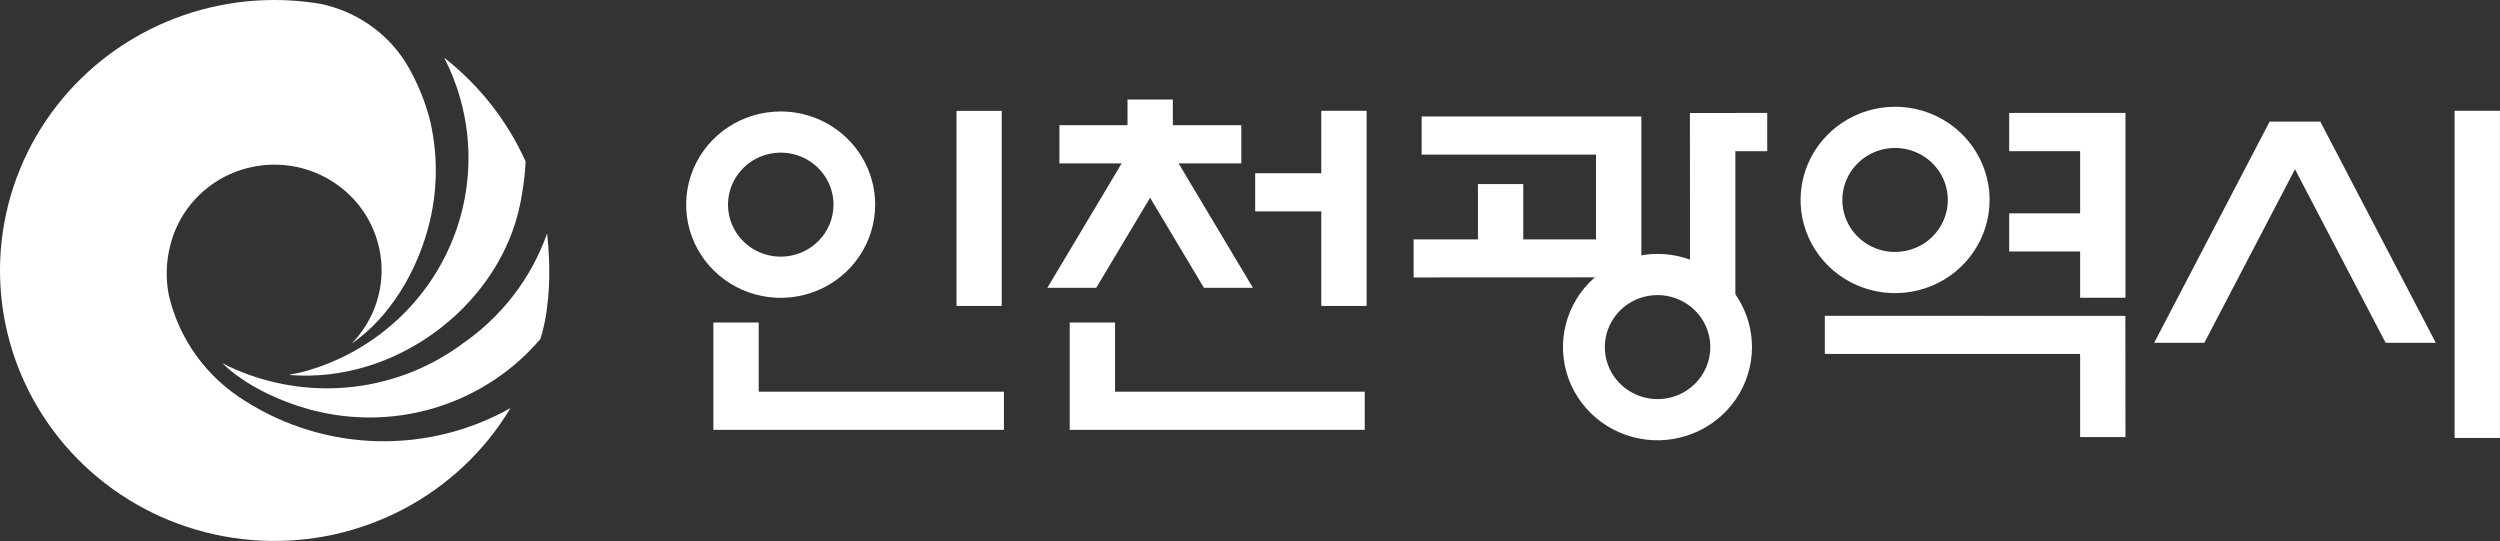 <svg width="134" height="29" viewBox="0 0 134 29" fill="none" xmlns="http://www.w3.org/2000/svg">
<rect x="0" y="0" width="134" height="29" fill="#333333" stroke="none"/>
<path d="M13.173 21.513C15.279 22.845 17.715 23.583 20.216 23.647C22.718 23.71 25.189 23.097 27.362 21.874C25.998 24.149 24.029 26.014 21.667 27.266C19.305 28.518 16.642 29.11 13.964 28.976C11.286 28.843 8.696 27.991 6.474 26.511C4.252 25.031 2.483 22.981 1.357 20.581C0.232 18.182 -0.206 15.524 0.09 12.897C0.386 10.27 1.405 7.772 3.037 5.674C4.669 3.576 6.851 1.959 9.348 0.996C11.845 0.033 14.562 -0.238 17.204 0.211C18.136 0.408 19.018 0.787 19.798 1.326C20.578 1.865 21.24 2.553 21.745 3.349C22.36 4.366 22.815 5.471 23.092 6.623V6.649C23.462 8.352 23.448 10.114 23.05 11.811C22.419 14.525 20.864 17.041 18.843 18.422C19.458 17.793 19.918 17.033 20.185 16.201C20.453 15.368 20.522 14.486 20.386 13.623C20.251 12.761 19.915 11.94 19.405 11.226C18.895 10.513 18.224 9.925 17.445 9.509C16.666 9.093 15.801 8.86 14.916 8.829C14.031 8.797 13.15 8.968 12.343 9.328C11.536 9.687 10.824 10.226 10.263 10.902C9.703 11.578 9.308 12.372 9.11 13.223C8.901 14.07 8.88 14.951 9.046 15.807C9.316 16.98 9.819 18.089 10.528 19.069C11.236 20.048 12.136 20.879 13.173 21.513Z" fill="white"/>
<path d="M11.916 19.468C12.834 19.94 13.811 20.291 14.822 20.514C16.538 20.901 18.319 20.915 20.04 20.553C21.762 20.192 23.383 19.465 24.79 18.422C26.894 16.971 28.482 14.903 29.325 12.512C29.728 16.131 28.959 18.176 28.959 18.176C27.532 19.849 25.662 21.098 23.558 21.783C21.453 22.469 19.196 22.563 17.04 22.057C17.04 22.057 13.942 21.419 11.916 19.468Z" fill="white"/>
<path d="M15.533 20.101C21.167 20.545 26.46 16.518 27.765 11.44C27.989 10.527 28.126 9.595 28.174 8.657C27.195 6.482 25.698 4.573 23.808 3.093C24.602 4.638 25.044 6.335 25.104 8.066C25.163 9.797 24.838 11.519 24.151 13.114C23.465 14.708 22.433 16.134 21.128 17.294C19.824 18.454 18.278 19.319 16.599 19.829C16.252 19.934 15.897 20.018 15.539 20.08L15.533 20.101Z" fill="white"/>
<path d="M53.693 5.943V16.398H51.269V5.943H53.693Z" fill="white"/>
<path d="M133.997 5.938V23.474H131.567V5.938H133.997Z" fill="white"/>
<path d="M70.821 5.938V9.285H67.278V11.33H70.821V16.398H73.251V5.938H70.821Z" fill="white"/>
<path d="M67.156 15.425L63.172 8.757H66.535V6.712H62.864V5.336H60.435V6.712H56.786V8.757H60.122L56.139 15.425H58.759L61.645 10.598L64.53 15.425H67.156Z" fill="white"/>
<path d="M130.559 18.375L124.369 6.518H124.348H121.675H121.653L115.463 18.375H118.152L123.011 9.071L127.87 18.375H130.559Z" fill="white"/>
<path d="M97.81 16.926V18.971H111.495V23.427H113.925L113.92 16.931L97.81 16.926Z" fill="white"/>
<path d="M40.666 17.287H38.236V23.04H53.81V20.995H40.666V17.287Z" fill="white"/>
<path d="M73.15 20.995H59.767V17.287H57.337V23.04H73.15V20.995Z" fill="white"/>
<path d="M107.692 6.053V8.103H111.495V11.435H107.692V13.479H111.495V15.959H113.925V6.053H107.692Z" fill="white"/>
<path d="M90.58 6.058L90.585 15.859H93.015V8.103H94.723V6.053L90.58 6.058Z" fill="white"/>
<path d="M76.2 8.286H85.546V12.831H81.647V9.866H79.218V12.831H75.77V14.871L87.976 14.865V6.241H76.2V8.286Z" fill="white"/>
<path d="M41.849 5.975C40.846 5.974 39.866 6.266 39.033 6.814C38.199 7.362 37.549 8.142 37.165 9.054C36.78 9.967 36.679 10.971 36.874 11.94C37.069 12.91 37.551 13.8 38.259 14.499C38.968 15.198 39.87 15.674 40.853 15.867C41.836 16.061 42.855 15.962 43.781 15.584C44.706 15.206 45.498 14.566 46.055 13.745C46.612 12.923 46.909 11.957 46.909 10.969C46.909 9.645 46.376 8.376 45.427 7.439C44.478 6.503 43.191 5.976 41.849 5.975ZM41.849 13.757C41.289 13.757 40.743 13.593 40.278 13.287C39.813 12.981 39.45 12.545 39.236 12.036C39.023 11.527 38.966 10.966 39.075 10.425C39.185 9.885 39.454 9.388 39.849 8.998C40.245 8.608 40.748 8.343 41.297 8.235C41.845 8.128 42.414 8.183 42.93 8.394C43.447 8.605 43.889 8.962 44.199 9.421C44.51 9.879 44.676 10.418 44.676 10.969C44.676 11.335 44.603 11.698 44.461 12.036C44.318 12.374 44.11 12.681 43.848 12.94C43.585 13.199 43.273 13.405 42.93 13.545C42.587 13.685 42.22 13.757 41.849 13.757Z" fill="white"/>
<path d="M101.576 5.723C100.574 5.723 99.595 6.016 98.762 6.565C97.929 7.114 97.279 7.894 96.896 8.807C96.513 9.719 96.412 10.723 96.608 11.692C96.803 12.661 97.286 13.551 97.994 14.25C98.703 14.948 99.605 15.424 100.588 15.617C101.571 15.809 102.589 15.71 103.515 15.332C104.44 14.954 105.232 14.314 105.788 13.493C106.345 12.671 106.642 11.706 106.642 10.718C106.642 9.393 106.108 8.123 105.158 7.186C104.208 6.25 102.92 5.723 101.576 5.723ZM101.576 13.505C101.017 13.505 100.47 13.342 100.005 13.036C99.54 12.729 99.178 12.294 98.964 11.785C98.75 11.275 98.694 10.715 98.803 10.174C98.912 9.633 99.182 9.137 99.577 8.747C99.972 8.357 100.476 8.092 101.025 7.984C101.573 7.876 102.142 7.932 102.658 8.143C103.175 8.354 103.616 8.711 103.927 9.169C104.238 9.628 104.403 10.167 104.403 10.718C104.403 11.457 104.106 12.166 103.575 12.689C103.045 13.212 102.326 13.505 101.576 13.505Z" fill="white"/>
<path d="M88.84 13.61C87.838 13.61 86.859 13.903 86.026 14.452C85.193 15.001 84.544 15.781 84.16 16.693C83.777 17.606 83.676 18.61 83.872 19.579C84.067 20.548 84.55 21.438 85.258 22.136C85.967 22.835 86.869 23.311 87.852 23.503C88.835 23.696 89.853 23.597 90.779 23.219C91.704 22.841 92.496 22.201 93.052 21.38C93.609 20.558 93.906 19.593 93.906 18.605C93.906 17.28 93.372 16.01 92.422 15.073C91.472 14.136 90.184 13.61 88.84 13.61ZM88.84 21.392C88.281 21.391 87.735 21.227 87.271 20.92C86.807 20.613 86.445 20.177 86.232 19.668C86.019 19.158 85.964 18.598 86.073 18.058C86.183 17.517 86.453 17.021 86.848 16.632C87.244 16.242 87.748 15.977 88.296 15.87C88.844 15.763 89.412 15.819 89.929 16.03C90.445 16.241 90.886 16.598 91.197 17.057C91.507 17.515 91.673 18.054 91.673 18.605C91.673 18.971 91.6 19.334 91.457 19.673C91.315 20.011 91.106 20.319 90.843 20.578C90.58 20.837 90.267 21.042 89.924 21.182C89.58 21.321 89.212 21.393 88.84 21.392Z" fill="white"/>
</svg>
